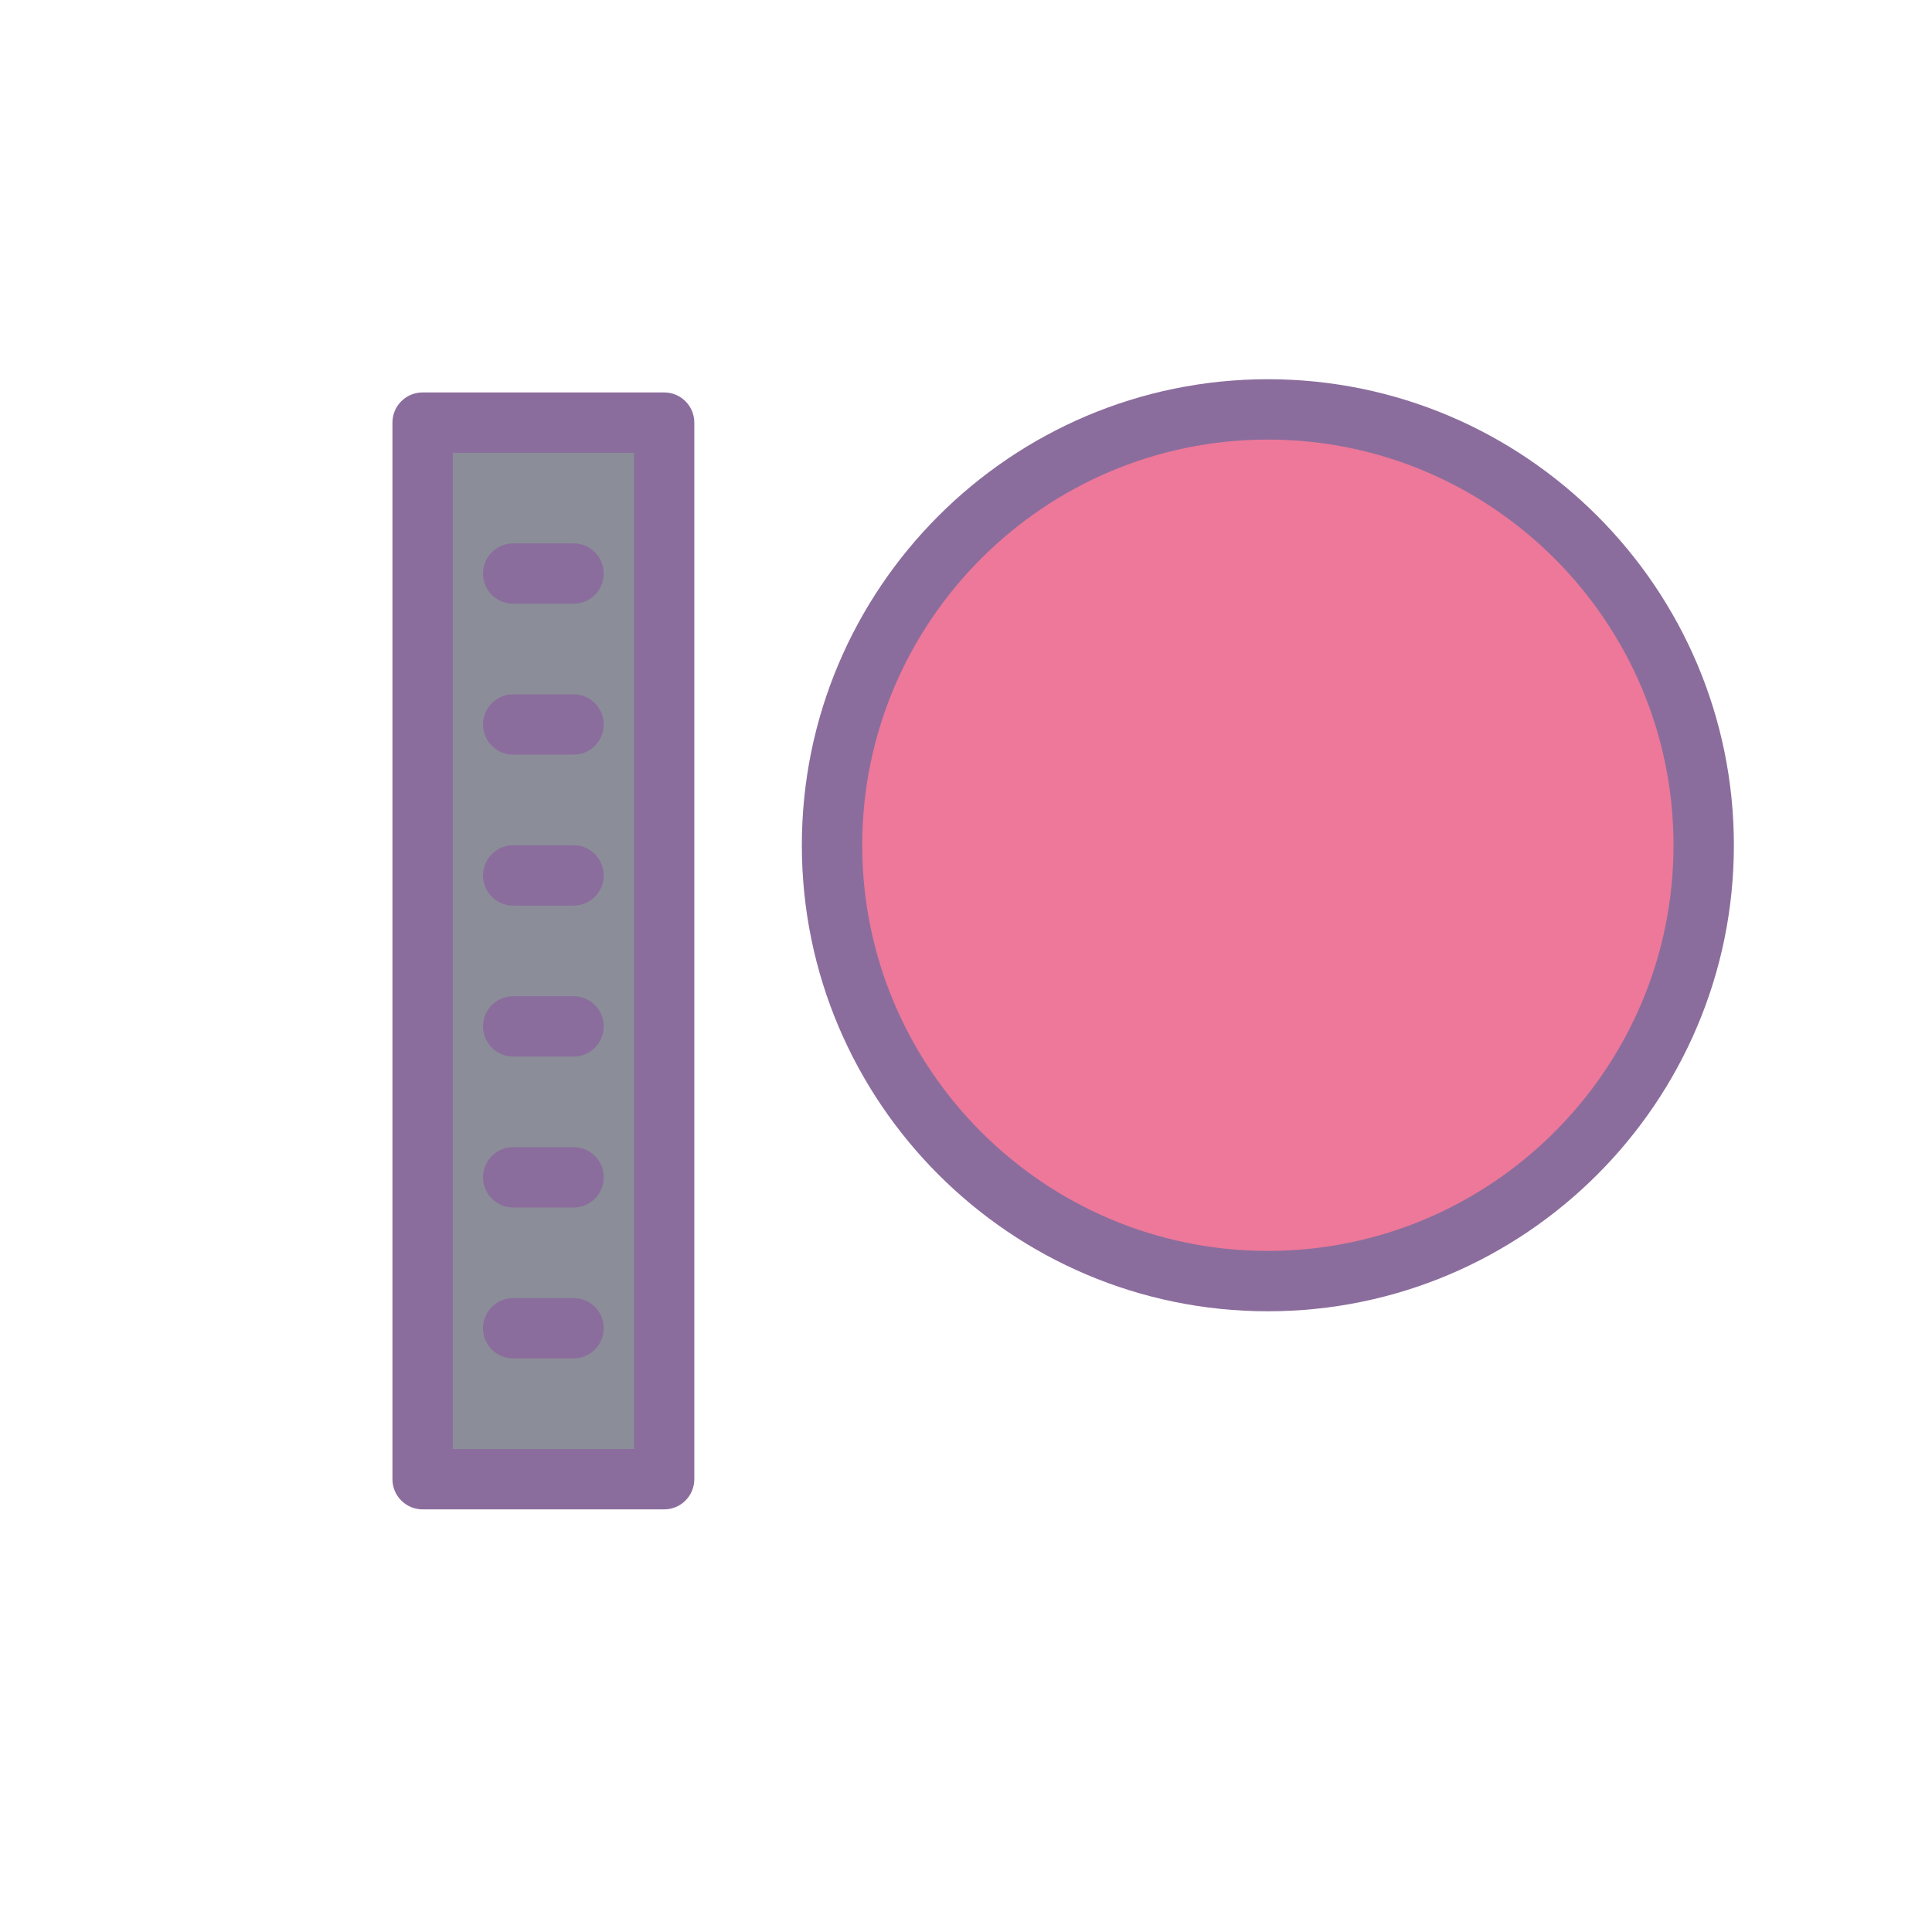 <svg xmlns="http://www.w3.org/2000/svg"  viewBox="0 0 64 64" width="64px" height="64px"><rect width="8" height="35" x="14" y="14" fill="#8b8e98"/><circle cx="42" cy="28" r="14.438" fill="#ed7899"/><path fill="#8b6d9d" d="M20,24c0-0.553-0.447-1-1-1h-2c-0.553,0-1,0.447-1,1s0.447,1,1,1h2C19.553,25,20,24.553,20,24z M20,19c0-0.553-0.447-1-1-1h-2c-0.553,0-1,0.447-1,1s0.447,1,1,1h2C19.553,20,20,19.553,20,19z M20,34c0-0.553-0.447-1-1-1h-2 c-0.553,0-1,0.447-1,1s0.447,1,1,1h2C19.553,35,20,34.553,20,34z M20,29c0-0.553-0.447-1-1-1h-2c-0.553,0-1,0.447-1,1s0.447,1,1,1 h2C19.553,30,20,29.553,20,29z M20,39c0-0.553-0.447-1-1-1h-2c-0.553,0-1,0.447-1,1s0.447,1,1,1h2C19.553,40,20,39.553,20,39z M20,44c0-0.553-0.447-1-1-1h-2c-0.553,0-1,0.447-1,1s0.447,1,1,1h2C19.553,45,20,44.553,20,44z"/><path fill="#8b6d9d" d="M42,43.438c-8.513,0-15.438-6.925-15.438-15.438S33.487,12.562,42,12.562S57.437,19.487,57.437,28 S50.513,43.438,42,43.438z M42,14.562c-7.409,0-13.438,6.028-13.438,13.438S34.591,41.438,42,41.438S55.437,35.409,55.437,28 S49.409,14.562,42,14.562z"/><path fill="#8b6d9d" d="M22,50h-8c-0.553,0-1-0.447-1-1V14c0-0.553,0.447-1,1-1h8c0.553,0,1,0.447,1,1v35 C23,49.553,22.553,50,22,50z M15,48h6V15h-6V48z"/></svg>